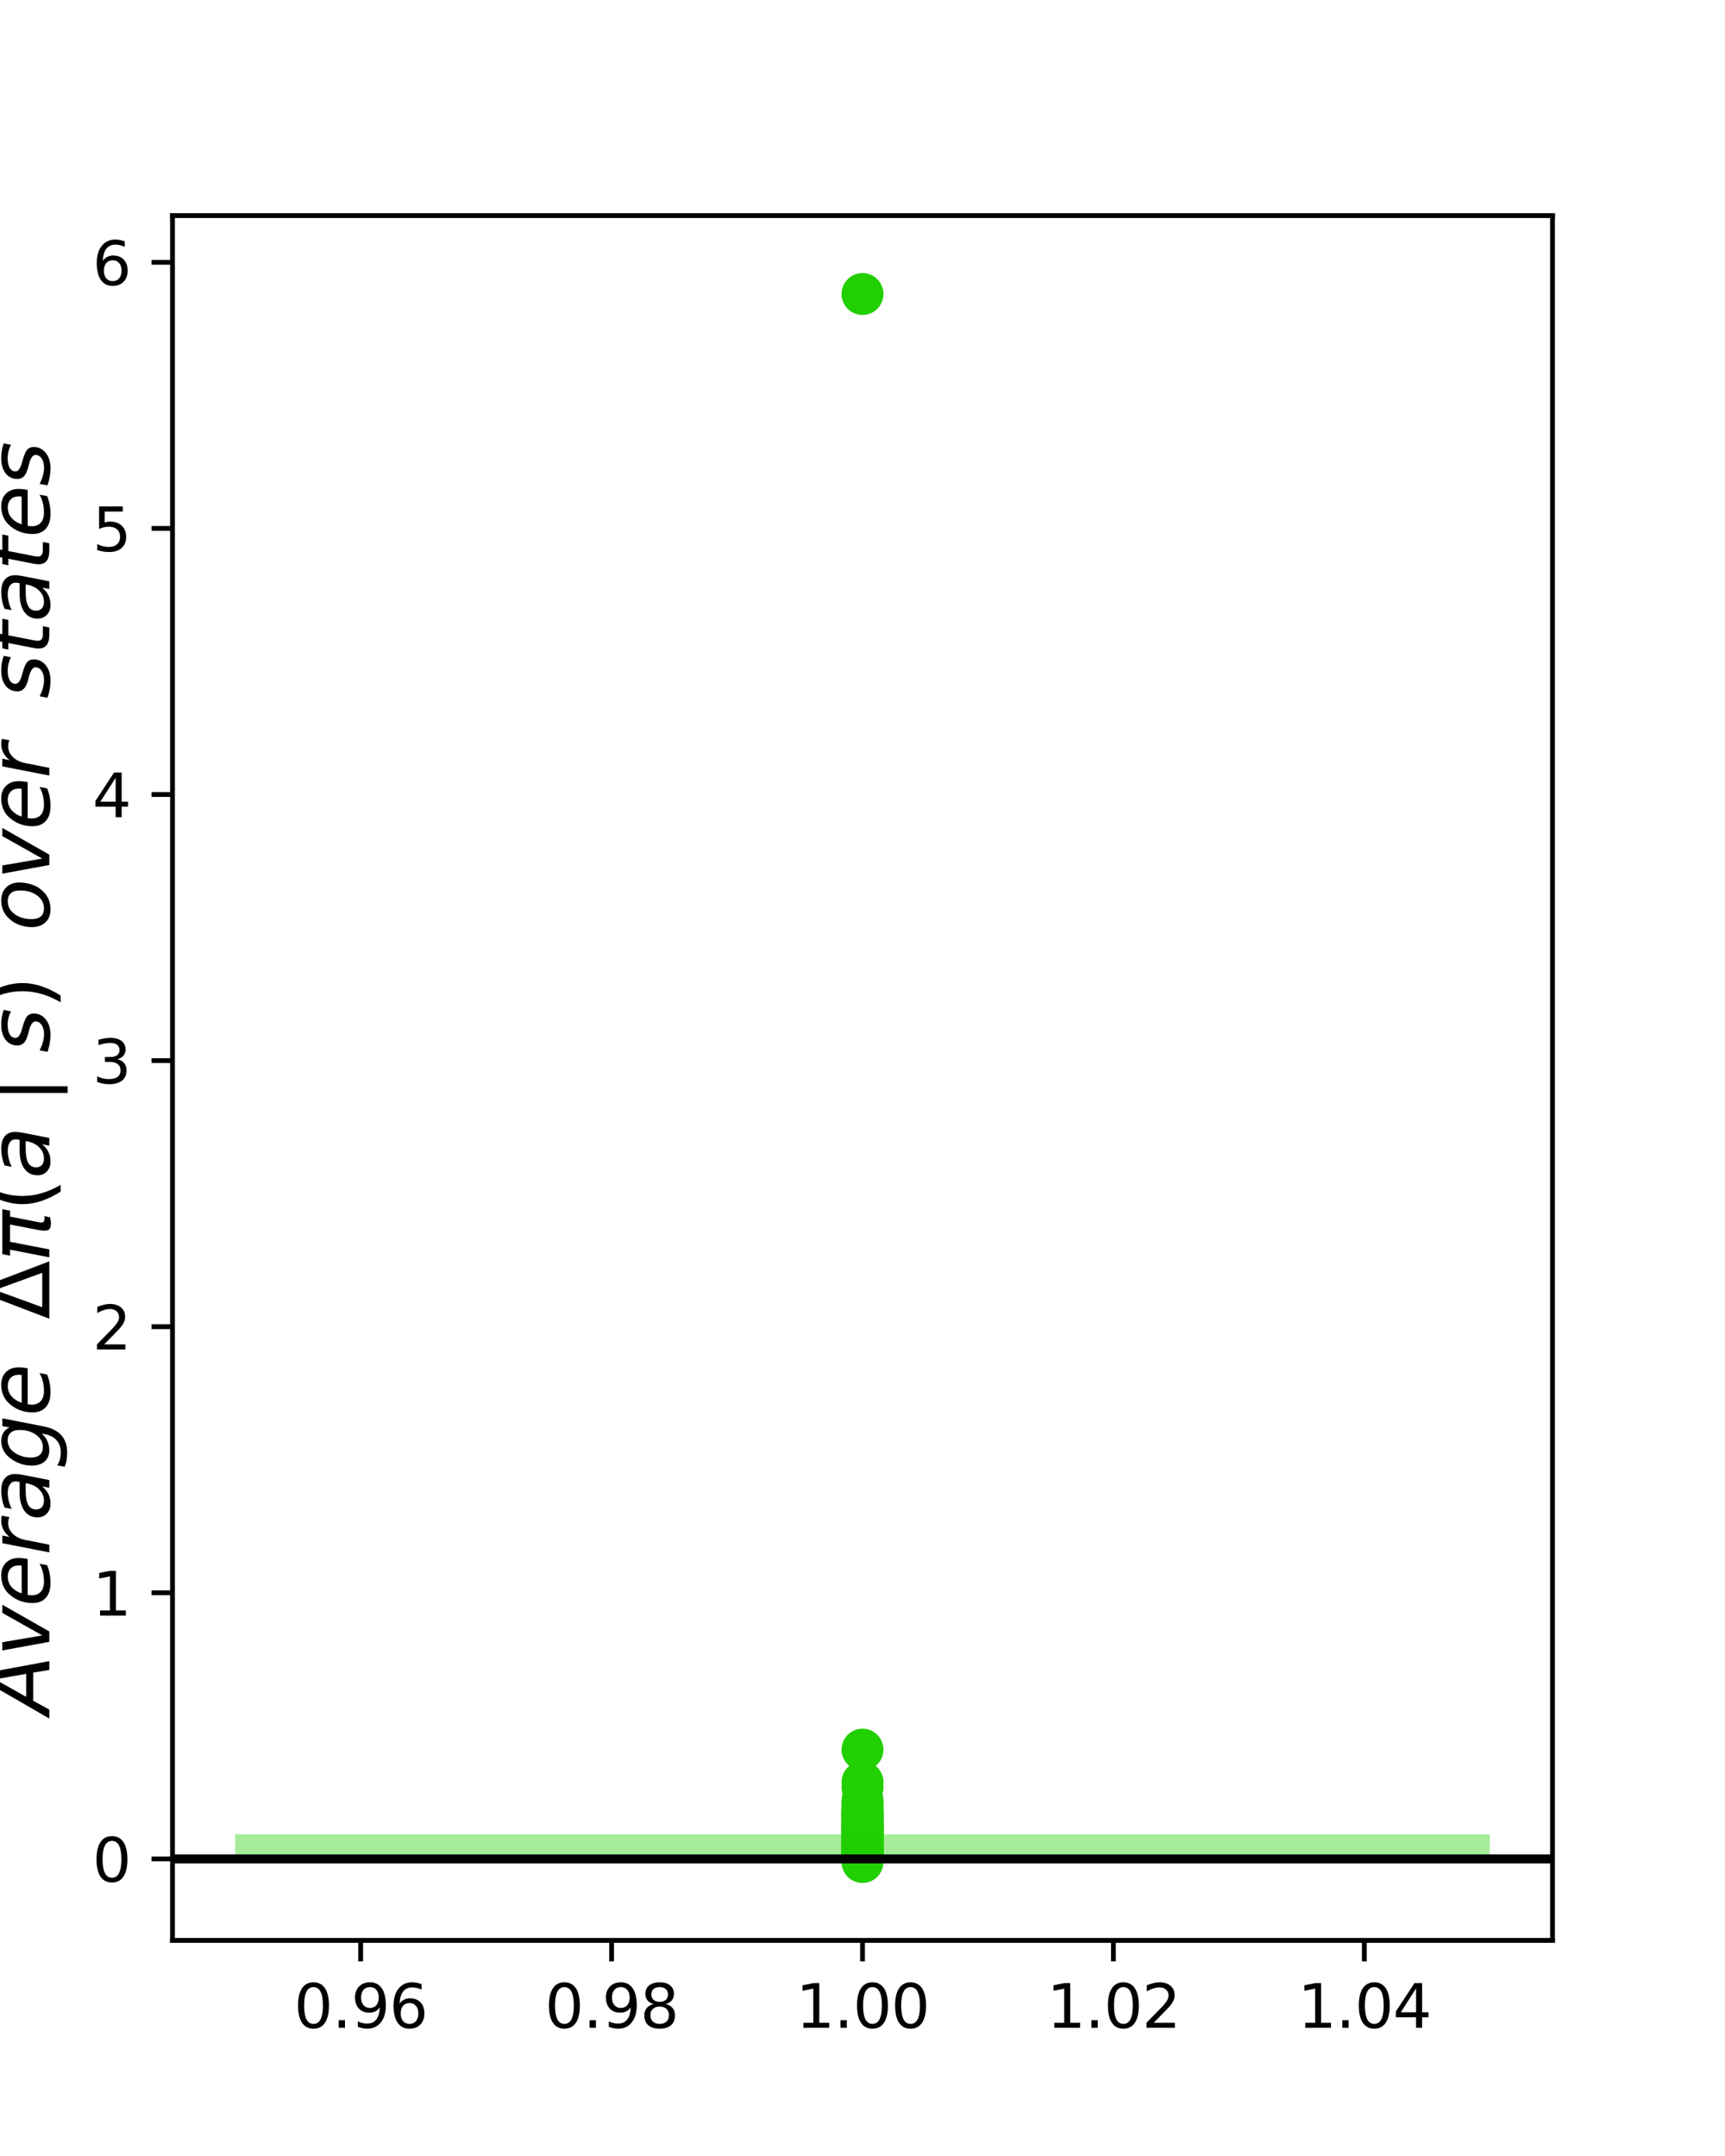 <?xml version="1.0" encoding="utf-8" standalone="no"?>
<!DOCTYPE svg PUBLIC "-//W3C//DTD SVG 1.1//EN"
  "http://www.w3.org/Graphics/SVG/1.1/DTD/svg11.dtd">
<svg height="360pt" version="1.1" viewBox="0 0 288 360" width="288pt" xmlns="http://www.w3.org/2000/svg" xmlns:xlink="http://www.w3.org/1999/xlink">
 <defs>
  <style type="text/css">*{stroke-linecap:butt;stroke-linejoin:round;}</style>
 </defs>
 <g id="figure_1">
  <g id="patch_1">
   <path d="M 0 360 
L 288 360 
L 288 0 
L 0 0 
z
" style="fill:none;"/>
  </g>
  <g id="axes_1">
   <g id="patch_2">
    <path d="M 28.8 324 
L 259.2 324 
L 259.2 36 
L 28.8 36 
z
" style="fill:none;"/>
   </g>
   <g id="PathCollection_1">
    <defs>
     <path d="M 0 3 
C 0.796 3 1.559 2.684 2.121 2.121 
C 2.684 1.559 3 0.796 3 0 
C 3 -0.796 2.684 -1.559 2.121 -2.121 
C 1.559 -2.684 0.796 -3 0 -3 
C -0.796 -3 -1.559 -2.684 -2.121 -2.121 
C -2.684 -1.559 -3 -0.796 -3 0 
C -3 0.796 -2.684 1.559 -2.121 2.121 
C -1.559 2.684 -0.796 3 0 3 
z
" id="m0c02c67f68" style="stroke:#22cf00;"/>
    </defs>
    <g clip-path="url(#pd8a4d4e7d6)">
     <use style="fill:#22cf00;stroke:#22cf00;" x="144" xlink:href="#m0c02c67f68" y="309.874"/>
     <use style="fill:#22cf00;stroke:#22cf00;" x="144" xlink:href="#m0c02c67f68" y="310.109"/>
     <use style="fill:#22cf00;stroke:#22cf00;" x="144" xlink:href="#m0c02c67f68" y="310.006"/>
     <use style="fill:#22cf00;stroke:#22cf00;" x="144" xlink:href="#m0c02c67f68" y="310.032"/>
     <use style="fill:#22cf00;stroke:#22cf00;" x="144" xlink:href="#m0c02c67f68" y="309.789"/>
     <use style="fill:#22cf00;stroke:#22cf00;" x="144" xlink:href="#m0c02c67f68" y="304.871"/>
     <use style="fill:#22cf00;stroke:#22cf00;" x="144" xlink:href="#m0c02c67f68" y="49.091"/>
     <use style="fill:#22cf00;stroke:#22cf00;" x="144" xlink:href="#m0c02c67f68" y="310.085"/>
     <use style="fill:#22cf00;stroke:#22cf00;" x="144" xlink:href="#m0c02c67f68" y="302.622"/>
     <use style="fill:#22cf00;stroke:#22cf00;" x="144" xlink:href="#m0c02c67f68" y="300.623"/>
     <use style="fill:#22cf00;stroke:#22cf00;" x="144" xlink:href="#m0c02c67f68" y="307.97"/>
     <use style="fill:#22cf00;stroke:#22cf00;" x="144" xlink:href="#m0c02c67f68" y="303.576"/>
     <use style="fill:#22cf00;stroke:#22cf00;" x="144" xlink:href="#m0c02c67f68" y="302.204"/>
     <use style="fill:#22cf00;stroke:#22cf00;" x="144" xlink:href="#m0c02c67f68" y="308.72"/>
     <use style="fill:#22cf00;stroke:#22cf00;" x="144" xlink:href="#m0c02c67f68" y="303.392"/>
     <use style="fill:#22cf00;stroke:#22cf00;" x="144" xlink:href="#m0c02c67f68" y="305.56"/>
     <use style="fill:#22cf00;stroke:#22cf00;" x="144" xlink:href="#m0c02c67f68" y="309.219"/>
     <use style="fill:#22cf00;stroke:#22cf00;" x="144" xlink:href="#m0c02c67f68" y="310.122"/>
     <use style="fill:#22cf00;stroke:#22cf00;" x="144" xlink:href="#m0c02c67f68" y="301.474"/>
     <use style="fill:#22cf00;stroke:#22cf00;" x="144" xlink:href="#m0c02c67f68" y="310.367"/>
     <use style="fill:#22cf00;stroke:#22cf00;" x="144" xlink:href="#m0c02c67f68" y="310.364"/>
     <use style="fill:#22cf00;stroke:#22cf00;" x="144" xlink:href="#m0c02c67f68" y="310.362"/>
     <use style="fill:#22cf00;stroke:#22cf00;" x="144" xlink:href="#m0c02c67f68" y="310.359"/>
     <use style="fill:#22cf00;stroke:#22cf00;" x="144" xlink:href="#m0c02c67f68" y="310.356"/>
     <use style="fill:#22cf00;stroke:#22cf00;" x="144" xlink:href="#m0c02c67f68" y="309.25"/>
     <use style="fill:#22cf00;stroke:#22cf00;" x="144" xlink:href="#m0c02c67f68" y="310.224"/>
     <use style="fill:#22cf00;stroke:#22cf00;" x="144" xlink:href="#m0c02c67f68" y="304.145"/>
     <use style="fill:#22cf00;stroke:#22cf00;" x="144" xlink:href="#m0c02c67f68" y="307.417"/>
     <use style="fill:#22cf00;stroke:#22cf00;" x="144" xlink:href="#m0c02c67f68" y="309.459"/>
     <use style="fill:#22cf00;stroke:#22cf00;" x="144" xlink:href="#m0c02c67f68" y="310.016"/>
     <use style="fill:#22cf00;stroke:#22cf00;" x="144" xlink:href="#m0c02c67f68" y="303.022"/>
     <use style="fill:#22cf00;stroke:#22cf00;" x="144" xlink:href="#m0c02c67f68" y="303.537"/>
     <use style="fill:#22cf00;stroke:#22cf00;" x="144" xlink:href="#m0c02c67f68" y="307.4"/>
     <use style="fill:#22cf00;stroke:#22cf00;" x="144" xlink:href="#m0c02c67f68" y="309.959"/>
     <use style="fill:#22cf00;stroke:#22cf00;" x="144" xlink:href="#m0c02c67f68" y="306.954"/>
     <use style="fill:#22cf00;stroke:#22cf00;" x="144" xlink:href="#m0c02c67f68" y="309.786"/>
     <use style="fill:#22cf00;stroke:#22cf00;" x="144" xlink:href="#m0c02c67f68" y="310.26"/>
     <use style="fill:#22cf00;stroke:#22cf00;" x="144" xlink:href="#m0c02c67f68" y="307.492"/>
     <use style="fill:#22cf00;stroke:#22cf00;" x="144" xlink:href="#m0c02c67f68" y="309.979"/>
     <use style="fill:#22cf00;stroke:#22cf00;" x="144" xlink:href="#m0c02c67f68" y="304.532"/>
     <use style="fill:#22cf00;stroke:#22cf00;" x="144" xlink:href="#m0c02c67f68" y="308.915"/>
     <use style="fill:#22cf00;stroke:#22cf00;" x="144" xlink:href="#m0c02c67f68" y="304.614"/>
     <use style="fill:#22cf00;stroke:#22cf00;" x="144" xlink:href="#m0c02c67f68" y="309.474"/>
     <use style="fill:#22cf00;stroke:#22cf00;" x="144" xlink:href="#m0c02c67f68" y="309.69"/>
     <use style="fill:#22cf00;stroke:#22cf00;" x="144" xlink:href="#m0c02c67f68" y="302.614"/>
     <use style="fill:#22cf00;stroke:#22cf00;" x="144" xlink:href="#m0c02c67f68" y="302.644"/>
     <use style="fill:#22cf00;stroke:#22cf00;" x="144" xlink:href="#m0c02c67f68" y="310.909"/>
     <use style="fill:#22cf00;stroke:#22cf00;" x="144" xlink:href="#m0c02c67f68" y="308.639"/>
     <use style="fill:#22cf00;stroke:#22cf00;" x="144" xlink:href="#m0c02c67f68" y="306.018"/>
     <use style="fill:#22cf00;stroke:#22cf00;" x="144" xlink:href="#m0c02c67f68" y="310.031"/>
     <use style="fill:#22cf00;stroke:#22cf00;" x="144" xlink:href="#m0c02c67f68" y="307.973"/>
     <use style="fill:#22cf00;stroke:#22cf00;" x="144" xlink:href="#m0c02c67f68" y="304.619"/>
     <use style="fill:#22cf00;stroke:#22cf00;" x="144" xlink:href="#m0c02c67f68" y="309.054"/>
     <use style="fill:#22cf00;stroke:#22cf00;" x="144" xlink:href="#m0c02c67f68" y="309.569"/>
     <use style="fill:#22cf00;stroke:#22cf00;" x="144" xlink:href="#m0c02c67f68" y="306.593"/>
     <use style="fill:#22cf00;stroke:#22cf00;" x="144" xlink:href="#m0c02c67f68" y="308.4"/>
     <use style="fill:#22cf00;stroke:#22cf00;" x="144" xlink:href="#m0c02c67f68" y="292.146"/>
     <use style="fill:#22cf00;stroke:#22cf00;" x="144" xlink:href="#m0c02c67f68" y="310.334"/>
     <use style="fill:#22cf00;stroke:#22cf00;" x="144" xlink:href="#m0c02c67f68" y="305.746"/>
     <use style="fill:#22cf00;stroke:#22cf00;" x="144" xlink:href="#m0c02c67f68" y="307.473"/>
     <use style="fill:#22cf00;stroke:#22cf00;" x="144" xlink:href="#m0c02c67f68" y="307.587"/>
     <use style="fill:#22cf00;stroke:#22cf00;" x="144" xlink:href="#m0c02c67f68" y="308.685"/>
     <use style="fill:#22cf00;stroke:#22cf00;" x="144" xlink:href="#m0c02c67f68" y="307.933"/>
     <use style="fill:#22cf00;stroke:#22cf00;" x="144" xlink:href="#m0c02c67f68" y="309.944"/>
     <use style="fill:#22cf00;stroke:#22cf00;" x="144" xlink:href="#m0c02c67f68" y="305.471"/>
     <use style="fill:#22cf00;stroke:#22cf00;" x="144" xlink:href="#m0c02c67f68" y="308.284"/>
     <use style="fill:#22cf00;stroke:#22cf00;" x="144" xlink:href="#m0c02c67f68" y="306.602"/>
     <use style="fill:#22cf00;stroke:#22cf00;" x="144" xlink:href="#m0c02c67f68" y="305.564"/>
     <use style="fill:#22cf00;stroke:#22cf00;" x="144" xlink:href="#m0c02c67f68" y="309.677"/>
     <use style="fill:#22cf00;stroke:#22cf00;" x="144" xlink:href="#m0c02c67f68" y="305.794"/>
     <use style="fill:#22cf00;stroke:#22cf00;" x="144" xlink:href="#m0c02c67f68" y="310.352"/>
     <use style="fill:#22cf00;stroke:#22cf00;" x="144" xlink:href="#m0c02c67f68" y="307.674"/>
     <use style="fill:#22cf00;stroke:#22cf00;" x="144" xlink:href="#m0c02c67f68" y="307.184"/>
     <use style="fill:#22cf00;stroke:#22cf00;" x="144" xlink:href="#m0c02c67f68" y="309.685"/>
     <use style="fill:#22cf00;stroke:#22cf00;" x="144" xlink:href="#m0c02c67f68" y="309.209"/>
     <use style="fill:#22cf00;stroke:#22cf00;" x="144" xlink:href="#m0c02c67f68" y="309.077"/>
     <use style="fill:#22cf00;stroke:#22cf00;" x="144" xlink:href="#m0c02c67f68" y="308.091"/>
     <use style="fill:#22cf00;stroke:#22cf00;" x="144" xlink:href="#m0c02c67f68" y="308.828"/>
     <use style="fill:#22cf00;stroke:#22cf00;" x="144" xlink:href="#m0c02c67f68" y="305.351"/>
     <use style="fill:#22cf00;stroke:#22cf00;" x="144" xlink:href="#m0c02c67f68" y="307.065"/>
     <use style="fill:#22cf00;stroke:#22cf00;" x="144" xlink:href="#m0c02c67f68" y="307.381"/>
     <use style="fill:#22cf00;stroke:#22cf00;" x="144" xlink:href="#m0c02c67f68" y="309.66"/>
     <use style="fill:#22cf00;stroke:#22cf00;" x="144" xlink:href="#m0c02c67f68" y="304.706"/>
     <use style="fill:#22cf00;stroke:#22cf00;" x="144" xlink:href="#m0c02c67f68" y="310.362"/>
     <use style="fill:#22cf00;stroke:#22cf00;" x="144" xlink:href="#m0c02c67f68" y="309.743"/>
     <use style="fill:#22cf00;stroke:#22cf00;" x="144" xlink:href="#m0c02c67f68" y="309.64"/>
     <use style="fill:#22cf00;stroke:#22cf00;" x="144" xlink:href="#m0c02c67f68" y="307.581"/>
     <use style="fill:#22cf00;stroke:#22cf00;" x="144" xlink:href="#m0c02c67f68" y="308.047"/>
     <use style="fill:#22cf00;stroke:#22cf00;" x="144" xlink:href="#m0c02c67f68" y="308.371"/>
     <use style="fill:#22cf00;stroke:#22cf00;" x="144" xlink:href="#m0c02c67f68" y="308.046"/>
     <use style="fill:#22cf00;stroke:#22cf00;" x="144" xlink:href="#m0c02c67f68" y="304.125"/>
     <use style="fill:#22cf00;stroke:#22cf00;" x="144" xlink:href="#m0c02c67f68" y="310.233"/>
     <use style="fill:#22cf00;stroke:#22cf00;" x="144" xlink:href="#m0c02c67f68" y="310.223"/>
     <use style="fill:#22cf00;stroke:#22cf00;" x="144" xlink:href="#m0c02c67f68" y="310.063"/>
     <use style="fill:#22cf00;stroke:#22cf00;" x="144" xlink:href="#m0c02c67f68" y="310.278"/>
     <use style="fill:#22cf00;stroke:#22cf00;" x="144" xlink:href="#m0c02c67f68" y="310.262"/>
     <use style="fill:#22cf00;stroke:#22cf00;" x="144" xlink:href="#m0c02c67f68" y="308.974"/>
     <use style="fill:#22cf00;stroke:#22cf00;" x="144" xlink:href="#m0c02c67f68" y="308.889"/>
     <use style="fill:#22cf00;stroke:#22cf00;" x="144" xlink:href="#m0c02c67f68" y="306.516"/>
     <use style="fill:#22cf00;stroke:#22cf00;" x="144" xlink:href="#m0c02c67f68" y="309.181"/>
     <use style="fill:#22cf00;stroke:#22cf00;" x="144" xlink:href="#m0c02c67f68" y="308.664"/>
     <use style="fill:#22cf00;stroke:#22cf00;" x="144" xlink:href="#m0c02c67f68" y="308.942"/>
     <use style="fill:#22cf00;stroke:#22cf00;" x="144" xlink:href="#m0c02c67f68" y="300.895"/>
     <use style="fill:#22cf00;stroke:#22cf00;" x="144" xlink:href="#m0c02c67f68" y="305.113"/>
     <use style="fill:#22cf00;stroke:#22cf00;" x="144" xlink:href="#m0c02c67f68" y="305.14"/>
     <use style="fill:#22cf00;stroke:#22cf00;" x="144" xlink:href="#m0c02c67f68" y="307.027"/>
     <use style="fill:#22cf00;stroke:#22cf00;" x="144" xlink:href="#m0c02c67f68" y="302.078"/>
     <use style="fill:#22cf00;stroke:#22cf00;" x="144" xlink:href="#m0c02c67f68" y="309.336"/>
     <use style="fill:#22cf00;stroke:#22cf00;" x="144" xlink:href="#m0c02c67f68" y="310.17"/>
     <use style="fill:#22cf00;stroke:#22cf00;" x="144" xlink:href="#m0c02c67f68" y="310.19"/>
     <use style="fill:#22cf00;stroke:#22cf00;" x="144" xlink:href="#m0c02c67f68" y="310.288"/>
     <use style="fill:#22cf00;stroke:#22cf00;" x="144" xlink:href="#m0c02c67f68" y="310.199"/>
     <use style="fill:#22cf00;stroke:#22cf00;" x="144" xlink:href="#m0c02c67f68" y="302.866"/>
     <use style="fill:#22cf00;stroke:#22cf00;" x="144" xlink:href="#m0c02c67f68" y="310.188"/>
     <use style="fill:#22cf00;stroke:#22cf00;" x="144" xlink:href="#m0c02c67f68" y="305.333"/>
     <use style="fill:#22cf00;stroke:#22cf00;" x="144" xlink:href="#m0c02c67f68" y="307.981"/>
     <use style="fill:#22cf00;stroke:#22cf00;" x="144" xlink:href="#m0c02c67f68" y="308.262"/>
     <use style="fill:#22cf00;stroke:#22cf00;" x="144" xlink:href="#m0c02c67f68" y="305.544"/>
     <use style="fill:#22cf00;stroke:#22cf00;" x="144" xlink:href="#m0c02c67f68" y="301.496"/>
     <use style="fill:#22cf00;stroke:#22cf00;" x="144" xlink:href="#m0c02c67f68" y="304.468"/>
     <use style="fill:#22cf00;stroke:#22cf00;" x="144" xlink:href="#m0c02c67f68" y="305.516"/>
     <use style="fill:#22cf00;stroke:#22cf00;" x="144" xlink:href="#m0c02c67f68" y="308.436"/>
     <use style="fill:#22cf00;stroke:#22cf00;" x="144" xlink:href="#m0c02c67f68" y="305.687"/>
     <use style="fill:#22cf00;stroke:#22cf00;" x="144" xlink:href="#m0c02c67f68" y="305.315"/>
     <use style="fill:#22cf00;stroke:#22cf00;" x="144" xlink:href="#m0c02c67f68" y="308.052"/>
     <use style="fill:#22cf00;stroke:#22cf00;" x="144" xlink:href="#m0c02c67f68" y="307.88"/>
     <use style="fill:#22cf00;stroke:#22cf00;" x="144" xlink:href="#m0c02c67f68" y="310.179"/>
     <use style="fill:#22cf00;stroke:#22cf00;" x="144" xlink:href="#m0c02c67f68" y="309.627"/>
     <use style="fill:#22cf00;stroke:#22cf00;" x="144" xlink:href="#m0c02c67f68" y="309.018"/>
     <use style="fill:#22cf00;stroke:#22cf00;" x="144" xlink:href="#m0c02c67f68" y="309.294"/>
     <use style="fill:#22cf00;stroke:#22cf00;" x="144" xlink:href="#m0c02c67f68" y="308.896"/>
     <use style="fill:#22cf00;stroke:#22cf00;" x="144" xlink:href="#m0c02c67f68" y="308.086"/>
     <use style="fill:#22cf00;stroke:#22cf00;" x="144" xlink:href="#m0c02c67f68" y="307.438"/>
     <use style="fill:#22cf00;stroke:#22cf00;" x="144" xlink:href="#m0c02c67f68" y="297.575"/>
     <use style="fill:#22cf00;stroke:#22cf00;" x="144" xlink:href="#m0c02c67f68" y="309.213"/>
     <use style="fill:#22cf00;stroke:#22cf00;" x="144" xlink:href="#m0c02c67f68" y="309.064"/>
     <use style="fill:#22cf00;stroke:#22cf00;" x="144" xlink:href="#m0c02c67f68" y="305.743"/>
     <use style="fill:#22cf00;stroke:#22cf00;" x="144" xlink:href="#m0c02c67f68" y="309.079"/>
     <use style="fill:#22cf00;stroke:#22cf00;" x="144" xlink:href="#m0c02c67f68" y="305.371"/>
     <use style="fill:#22cf00;stroke:#22cf00;" x="144" xlink:href="#m0c02c67f68" y="305.623"/>
     <use style="fill:#22cf00;stroke:#22cf00;" x="144" xlink:href="#m0c02c67f68" y="309.303"/>
     <use style="fill:#22cf00;stroke:#22cf00;" x="144" xlink:href="#m0c02c67f68" y="310.049"/>
     <use style="fill:#22cf00;stroke:#22cf00;" x="144" xlink:href="#m0c02c67f68" y="306.481"/>
     <use style="fill:#22cf00;stroke:#22cf00;" x="144" xlink:href="#m0c02c67f68" y="305.553"/>
     <use style="fill:#22cf00;stroke:#22cf00;" x="144" xlink:href="#m0c02c67f68" y="303.544"/>
     <use style="fill:#22cf00;stroke:#22cf00;" x="144" xlink:href="#m0c02c67f68" y="306.353"/>
     <use style="fill:#22cf00;stroke:#22cf00;" x="144" xlink:href="#m0c02c67f68" y="310.372"/>
     <use style="fill:#22cf00;stroke:#22cf00;" x="144" xlink:href="#m0c02c67f68" y="306.047"/>
     <use style="fill:#22cf00;stroke:#22cf00;" x="144" xlink:href="#m0c02c67f68" y="308.495"/>
     <use style="fill:#22cf00;stroke:#22cf00;" x="144" xlink:href="#m0c02c67f68" y="306.125"/>
     <use style="fill:#22cf00;stroke:#22cf00;" x="144" xlink:href="#m0c02c67f68" y="306.43"/>
     <use style="fill:#22cf00;stroke:#22cf00;" x="144" xlink:href="#m0c02c67f68" y="309.309"/>
     <use style="fill:#22cf00;stroke:#22cf00;" x="144" xlink:href="#m0c02c67f68" y="305.651"/>
     <use style="fill:#22cf00;stroke:#22cf00;" x="144" xlink:href="#m0c02c67f68" y="309.856"/>
     <use style="fill:#22cf00;stroke:#22cf00;" x="144" xlink:href="#m0c02c67f68" y="309.377"/>
     <use style="fill:#22cf00;stroke:#22cf00;" x="144" xlink:href="#m0c02c67f68" y="308.136"/>
     <use style="fill:#22cf00;stroke:#22cf00;" x="144" xlink:href="#m0c02c67f68" y="306.858"/>
     <use style="fill:#22cf00;stroke:#22cf00;" x="144" xlink:href="#m0c02c67f68" y="306.22"/>
     <use style="fill:#22cf00;stroke:#22cf00;" x="144" xlink:href="#m0c02c67f68" y="304.978"/>
     <use style="fill:#22cf00;stroke:#22cf00;" x="144" xlink:href="#m0c02c67f68" y="310.35"/>
     <use style="fill:#22cf00;stroke:#22cf00;" x="144" xlink:href="#m0c02c67f68" y="310.178"/>
     <use style="fill:#22cf00;stroke:#22cf00;" x="144" xlink:href="#m0c02c67f68" y="310.184"/>
     <use style="fill:#22cf00;stroke:#22cf00;" x="144" xlink:href="#m0c02c67f68" y="306.828"/>
     <use style="fill:#22cf00;stroke:#22cf00;" x="144" xlink:href="#m0c02c67f68" y="309.297"/>
     <use style="fill:#22cf00;stroke:#22cf00;" x="144" xlink:href="#m0c02c67f68" y="309.072"/>
     <use style="fill:#22cf00;stroke:#22cf00;" x="144" xlink:href="#m0c02c67f68" y="307.784"/>
     <use style="fill:#22cf00;stroke:#22cf00;" x="144" xlink:href="#m0c02c67f68" y="310.12"/>
     <use style="fill:#22cf00;stroke:#22cf00;" x="144" xlink:href="#m0c02c67f68" y="305.019"/>
     <use style="fill:#22cf00;stroke:#22cf00;" x="144" xlink:href="#m0c02c67f68" y="310.067"/>
     <use style="fill:#22cf00;stroke:#22cf00;" x="144" xlink:href="#m0c02c67f68" y="308.217"/>
     <use style="fill:#22cf00;stroke:#22cf00;" x="144" xlink:href="#m0c02c67f68" y="310.13"/>
     <use style="fill:#22cf00;stroke:#22cf00;" x="144" xlink:href="#m0c02c67f68" y="310.103"/>
     <use style="fill:#22cf00;stroke:#22cf00;" x="144" xlink:href="#m0c02c67f68" y="308.125"/>
     <use style="fill:#22cf00;stroke:#22cf00;" x="144" xlink:href="#m0c02c67f68" y="307.836"/>
     <use style="fill:#22cf00;stroke:#22cf00;" x="144" xlink:href="#m0c02c67f68" y="308.305"/>
     <use style="fill:#22cf00;stroke:#22cf00;" x="144" xlink:href="#m0c02c67f68" y="308.632"/>
     <use style="fill:#22cf00;stroke:#22cf00;" x="144" xlink:href="#m0c02c67f68" y="306.285"/>
     <use style="fill:#22cf00;stroke:#22cf00;" x="144" xlink:href="#m0c02c67f68" y="305.271"/>
     <use style="fill:#22cf00;stroke:#22cf00;" x="144" xlink:href="#m0c02c67f68" y="308.122"/>
     <use style="fill:#22cf00;stroke:#22cf00;" x="144" xlink:href="#m0c02c67f68" y="306.381"/>
     <use style="fill:#22cf00;stroke:#22cf00;" x="144" xlink:href="#m0c02c67f68" y="307.954"/>
     <use style="fill:#22cf00;stroke:#22cf00;" x="144" xlink:href="#m0c02c67f68" y="308.763"/>
     <use style="fill:#22cf00;stroke:#22cf00;" x="144" xlink:href="#m0c02c67f68" y="304.955"/>
     <use style="fill:#22cf00;stroke:#22cf00;" x="144" xlink:href="#m0c02c67f68" y="302.966"/>
     <use style="fill:#22cf00;stroke:#22cf00;" x="144" xlink:href="#m0c02c67f68" y="310.086"/>
     <use style="fill:#22cf00;stroke:#22cf00;" x="144" xlink:href="#m0c02c67f68" y="310.113"/>
     <use style="fill:#22cf00;stroke:#22cf00;" x="144" xlink:href="#m0c02c67f68" y="310.083"/>
     <use style="fill:#22cf00;stroke:#22cf00;" x="144" xlink:href="#m0c02c67f68" y="310.206"/>
     <use style="fill:#22cf00;stroke:#22cf00;" x="144" xlink:href="#m0c02c67f68" y="310.014"/>
     <use style="fill:#22cf00;stroke:#22cf00;" x="144" xlink:href="#m0c02c67f68" y="308.885"/>
     <use style="fill:#22cf00;stroke:#22cf00;" x="144" xlink:href="#m0c02c67f68" y="306.673"/>
     <use style="fill:#22cf00;stroke:#22cf00;" x="144" xlink:href="#m0c02c67f68" y="309.379"/>
     <use style="fill:#22cf00;stroke:#22cf00;" x="144" xlink:href="#m0c02c67f68" y="303.794"/>
     <use style="fill:#22cf00;stroke:#22cf00;" x="144" xlink:href="#m0c02c67f68" y="308.276"/>
     <use style="fill:#22cf00;stroke:#22cf00;" x="144" xlink:href="#m0c02c67f68" y="309.329"/>
     <use style="fill:#22cf00;stroke:#22cf00;" x="144" xlink:href="#m0c02c67f68" y="305.66"/>
     <use style="fill:#22cf00;stroke:#22cf00;" x="144" xlink:href="#m0c02c67f68" y="309.947"/>
     <use style="fill:#22cf00;stroke:#22cf00;" x="144" xlink:href="#m0c02c67f68" y="305.862"/>
     <use style="fill:#22cf00;stroke:#22cf00;" x="144" xlink:href="#m0c02c67f68" y="298.475"/>
     <use style="fill:#22cf00;stroke:#22cf00;" x="144" xlink:href="#m0c02c67f68" y="304.413"/>
     <use style="fill:#22cf00;stroke:#22cf00;" x="144" xlink:href="#m0c02c67f68" y="308.682"/>
     <use style="fill:#22cf00;stroke:#22cf00;" x="144" xlink:href="#m0c02c67f68" y="309.439"/>
    </g>
   </g>
   <g id="patch_3">
    <path clip-path="url(#pd8a4d4e7d6)" d="M 39.273 310.39 
L 248.727 310.39 
L 248.727 306.282 
L 39.273 306.282 
z
" style="fill:#22cf00;opacity:0.4;"/>
   </g>
   <g id="matplotlib.axis_1">
    <g id="xtick_1">
     <g id="line2d_1">
      <defs>
       <path d="M 0 0 
L 0 3.5 
" id="mbb92349987" style="stroke:#000000;stroke-width:0.8;"/>
      </defs>
      <g>
       <use style="stroke:#000000;stroke-width:0.8;" x="60.218" xlink:href="#mbb92349987" y="324"/>
      </g>
     </g>
     <g id="text_1">
      <!-- 0.96 -->
      <g transform="translate(49.085 338.598)scale(0.1 -0.1)">
       <defs>
        <path d="M 2034 4250 
Q 1547 4250 1301 3770 
Q 1056 3291 1056 2328 
Q 1056 1369 1301 889 
Q 1547 409 2034 409 
Q 2525 409 2770 889 
Q 3016 1369 3016 2328 
Q 3016 3291 2770 3770 
Q 2525 4250 2034 4250 
z
M 2034 4750 
Q 2819 4750 3233 4129 
Q 3647 3509 3647 2328 
Q 3647 1150 3233 529 
Q 2819 -91 2034 -91 
Q 1250 -91 836 529 
Q 422 1150 422 2328 
Q 422 3509 836 4129 
Q 1250 4750 2034 4750 
z
" id="DejaVuSans-30" transform="scale(0.016)"/>
        <path d="M 684 794 
L 1344 794 
L 1344 0 
L 684 0 
L 684 794 
z
" id="DejaVuSans-2e" transform="scale(0.016)"/>
        <path d="M 703 97 
L 703 672 
Q 941 559 1184 500 
Q 1428 441 1663 441 
Q 2288 441 2617 861 
Q 2947 1281 2994 2138 
Q 2813 1869 2534 1725 
Q 2256 1581 1919 1581 
Q 1219 1581 811 2004 
Q 403 2428 403 3163 
Q 403 3881 828 4315 
Q 1253 4750 1959 4750 
Q 2769 4750 3195 4129 
Q 3622 3509 3622 2328 
Q 3622 1225 3098 567 
Q 2575 -91 1691 -91 
Q 1453 -91 1209 -44 
Q 966 3 703 97 
z
M 1959 2075 
Q 2384 2075 2632 2365 
Q 2881 2656 2881 3163 
Q 2881 3666 2632 3958 
Q 2384 4250 1959 4250 
Q 1534 4250 1286 3958 
Q 1038 3666 1038 3163 
Q 1038 2656 1286 2365 
Q 1534 2075 1959 2075 
z
" id="DejaVuSans-39" transform="scale(0.016)"/>
        <path d="M 2113 2584 
Q 1688 2584 1439 2293 
Q 1191 2003 1191 1497 
Q 1191 994 1439 701 
Q 1688 409 2113 409 
Q 2538 409 2786 701 
Q 3034 994 3034 1497 
Q 3034 2003 2786 2293 
Q 2538 2584 2113 2584 
z
M 3366 4563 
L 3366 3988 
Q 3128 4100 2886 4159 
Q 2644 4219 2406 4219 
Q 1781 4219 1451 3797 
Q 1122 3375 1075 2522 
Q 1259 2794 1537 2939 
Q 1816 3084 2150 3084 
Q 2853 3084 3261 2657 
Q 3669 2231 3669 1497 
Q 3669 778 3244 343 
Q 2819 -91 2113 -91 
Q 1303 -91 875 529 
Q 447 1150 447 2328 
Q 447 3434 972 4092 
Q 1497 4750 2381 4750 
Q 2619 4750 2861 4703 
Q 3103 4656 3366 4563 
z
" id="DejaVuSans-36" transform="scale(0.016)"/>
       </defs>
       <use xlink:href="#DejaVuSans-30"/>
       <use x="63.623" xlink:href="#DejaVuSans-2e"/>
       <use x="95.41" xlink:href="#DejaVuSans-39"/>
       <use x="159.033" xlink:href="#DejaVuSans-36"/>
      </g>
     </g>
    </g>
    <g id="xtick_2">
     <g id="line2d_2">
      <g>
       <use style="stroke:#000000;stroke-width:0.8;" x="102.109" xlink:href="#mbb92349987" y="324"/>
      </g>
     </g>
     <g id="text_2">
      <!-- 0.98 -->
      <g transform="translate(90.976 338.598)scale(0.1 -0.1)">
       <defs>
        <path d="M 2034 2216 
Q 1584 2216 1326 1975 
Q 1069 1734 1069 1313 
Q 1069 891 1326 650 
Q 1584 409 2034 409 
Q 2484 409 2743 651 
Q 3003 894 3003 1313 
Q 3003 1734 2745 1975 
Q 2488 2216 2034 2216 
z
M 1403 2484 
Q 997 2584 770 2862 
Q 544 3141 544 3541 
Q 544 4100 942 4425 
Q 1341 4750 2034 4750 
Q 2731 4750 3128 4425 
Q 3525 4100 3525 3541 
Q 3525 3141 3298 2862 
Q 3072 2584 2669 2484 
Q 3125 2378 3379 2068 
Q 3634 1759 3634 1313 
Q 3634 634 3220 271 
Q 2806 -91 2034 -91 
Q 1263 -91 848 271 
Q 434 634 434 1313 
Q 434 1759 690 2068 
Q 947 2378 1403 2484 
z
M 1172 3481 
Q 1172 3119 1398 2916 
Q 1625 2713 2034 2713 
Q 2441 2713 2670 2916 
Q 2900 3119 2900 3481 
Q 2900 3844 2670 4047 
Q 2441 4250 2034 4250 
Q 1625 4250 1398 4047 
Q 1172 3844 1172 3481 
z
" id="DejaVuSans-38" transform="scale(0.016)"/>
       </defs>
       <use xlink:href="#DejaVuSans-30"/>
       <use x="63.623" xlink:href="#DejaVuSans-2e"/>
       <use x="95.41" xlink:href="#DejaVuSans-39"/>
       <use x="159.033" xlink:href="#DejaVuSans-38"/>
      </g>
     </g>
    </g>
    <g id="xtick_3">
     <g id="line2d_3">
      <g>
       <use style="stroke:#000000;stroke-width:0.8;" x="144" xlink:href="#mbb92349987" y="324"/>
      </g>
     </g>
     <g id="text_3">
      <!-- 1.00 -->
      <g transform="translate(132.867 338.598)scale(0.1 -0.1)">
       <defs>
        <path d="M 794 531 
L 1825 531 
L 1825 4091 
L 703 3866 
L 703 4441 
L 1819 4666 
L 2450 4666 
L 2450 531 
L 3481 531 
L 3481 0 
L 794 0 
L 794 531 
z
" id="DejaVuSans-31" transform="scale(0.016)"/>
       </defs>
       <use xlink:href="#DejaVuSans-31"/>
       <use x="63.623" xlink:href="#DejaVuSans-2e"/>
       <use x="95.41" xlink:href="#DejaVuSans-30"/>
       <use x="159.033" xlink:href="#DejaVuSans-30"/>
      </g>
     </g>
    </g>
    <g id="xtick_4">
     <g id="line2d_4">
      <g>
       <use style="stroke:#000000;stroke-width:0.8;" x="185.891" xlink:href="#mbb92349987" y="324"/>
      </g>
     </g>
     <g id="text_4">
      <!-- 1.02 -->
      <g transform="translate(174.758 338.598)scale(0.1 -0.1)">
       <defs>
        <path d="M 1228 531 
L 3431 531 
L 3431 0 
L 469 0 
L 469 531 
Q 828 903 1448 1529 
Q 2069 2156 2228 2338 
Q 2531 2678 2651 2914 
Q 2772 3150 2772 3378 
Q 2772 3750 2511 3984 
Q 2250 4219 1831 4219 
Q 1534 4219 1204 4116 
Q 875 4013 500 3803 
L 500 4441 
Q 881 4594 1212 4672 
Q 1544 4750 1819 4750 
Q 2544 4750 2975 4387 
Q 3406 4025 3406 3419 
Q 3406 3131 3298 2873 
Q 3191 2616 2906 2266 
Q 2828 2175 2409 1742 
Q 1991 1309 1228 531 
z
" id="DejaVuSans-32" transform="scale(0.016)"/>
       </defs>
       <use xlink:href="#DejaVuSans-31"/>
       <use x="63.623" xlink:href="#DejaVuSans-2e"/>
       <use x="95.41" xlink:href="#DejaVuSans-30"/>
       <use x="159.033" xlink:href="#DejaVuSans-32"/>
      </g>
     </g>
    </g>
    <g id="xtick_5">
     <g id="line2d_5">
      <g>
       <use style="stroke:#000000;stroke-width:0.8;" x="227.782" xlink:href="#mbb92349987" y="324"/>
      </g>
     </g>
     <g id="text_5">
      <!-- 1.04 -->
      <g transform="translate(216.649 338.598)scale(0.1 -0.1)">
       <defs>
        <path d="M 2419 4116 
L 825 1625 
L 2419 1625 
L 2419 4116 
z
M 2253 4666 
L 3047 4666 
L 3047 1625 
L 3713 1625 
L 3713 1100 
L 3047 1100 
L 3047 0 
L 2419 0 
L 2419 1100 
L 313 1100 
L 313 1709 
L 2253 4666 
z
" id="DejaVuSans-34" transform="scale(0.016)"/>
       </defs>
       <use xlink:href="#DejaVuSans-31"/>
       <use x="63.623" xlink:href="#DejaVuSans-2e"/>
       <use x="95.41" xlink:href="#DejaVuSans-30"/>
       <use x="159.033" xlink:href="#DejaVuSans-34"/>
      </g>
     </g>
    </g>
   </g>
   <g id="matplotlib.axis_2">
    <g id="ytick_1">
     <g id="line2d_6">
      <defs>
       <path d="M 0 0 
L -3.5 0 
" id="mcc7d7f50af" style="stroke:#000000;stroke-width:0.8;"/>
      </defs>
      <g>
       <use style="stroke:#000000;stroke-width:0.8;" x="28.8" xlink:href="#mcc7d7f50af" y="310.39"/>
      </g>
     </g>
     <g id="text_6">
      <!-- 0 -->
      <g transform="translate(15.438 314.189)scale(0.1 -0.1)">
       <use xlink:href="#DejaVuSans-30"/>
      </g>
     </g>
    </g>
    <g id="ytick_2">
     <g id="line2d_7">
      <g>
       <use style="stroke:#000000;stroke-width:0.8;" x="28.8" xlink:href="#mcc7d7f50af" y="265.958"/>
      </g>
     </g>
     <g id="text_7">
      <!-- 1 -->
      <g transform="translate(15.438 269.757)scale(0.1 -0.1)">
       <use xlink:href="#DejaVuSans-31"/>
      </g>
     </g>
    </g>
    <g id="ytick_3">
     <g id="line2d_8">
      <g>
       <use style="stroke:#000000;stroke-width:0.8;" x="28.8" xlink:href="#mcc7d7f50af" y="221.526"/>
      </g>
     </g>
     <g id="text_8">
      <!-- 2 -->
      <g transform="translate(15.438 225.326)scale(0.1 -0.1)">
       <use xlink:href="#DejaVuSans-32"/>
      </g>
     </g>
    </g>
    <g id="ytick_4">
     <g id="line2d_9">
      <g>
       <use style="stroke:#000000;stroke-width:0.8;" x="28.8" xlink:href="#mcc7d7f50af" y="177.095"/>
      </g>
     </g>
     <g id="text_9">
      <!-- 3 -->
      <g transform="translate(15.438 180.894)scale(0.1 -0.1)">
       <defs>
        <path d="M 2597 2516 
Q 3050 2419 3304 2112 
Q 3559 1806 3559 1356 
Q 3559 666 3084 287 
Q 2609 -91 1734 -91 
Q 1441 -91 1130 -33 
Q 819 25 488 141 
L 488 750 
Q 750 597 1062 519 
Q 1375 441 1716 441 
Q 2309 441 2620 675 
Q 2931 909 2931 1356 
Q 2931 1769 2642 2001 
Q 2353 2234 1838 2234 
L 1294 2234 
L 1294 2753 
L 1863 2753 
Q 2328 2753 2575 2939 
Q 2822 3125 2822 3475 
Q 2822 3834 2567 4026 
Q 2313 4219 1838 4219 
Q 1578 4219 1281 4162 
Q 984 4106 628 3988 
L 628 4550 
Q 988 4650 1302 4700 
Q 1616 4750 1894 4750 
Q 2613 4750 3031 4423 
Q 3450 4097 3450 3541 
Q 3450 3153 3228 2886 
Q 3006 2619 2597 2516 
z
" id="DejaVuSans-33" transform="scale(0.016)"/>
       </defs>
       <use xlink:href="#DejaVuSans-33"/>
      </g>
     </g>
    </g>
    <g id="ytick_5">
     <g id="line2d_10">
      <g>
       <use style="stroke:#000000;stroke-width:0.8;" x="28.8" xlink:href="#mcc7d7f50af" y="132.663"/>
      </g>
     </g>
     <g id="text_10">
      <!-- 4 -->
      <g transform="translate(15.438 136.462)scale(0.1 -0.1)">
       <use xlink:href="#DejaVuSans-34"/>
      </g>
     </g>
    </g>
    <g id="ytick_6">
     <g id="line2d_11">
      <g>
       <use style="stroke:#000000;stroke-width:0.8;" x="28.8" xlink:href="#mcc7d7f50af" y="88.231"/>
      </g>
     </g>
     <g id="text_11">
      <!-- 5 -->
      <g transform="translate(15.438 92.03)scale(0.1 -0.1)">
       <defs>
        <path d="M 691 4666 
L 3169 4666 
L 3169 4134 
L 1269 4134 
L 1269 2991 
Q 1406 3038 1543 3061 
Q 1681 3084 1819 3084 
Q 2600 3084 3056 2656 
Q 3513 2228 3513 1497 
Q 3513 744 3044 326 
Q 2575 -91 1722 -91 
Q 1428 -91 1123 -41 
Q 819 9 494 109 
L 494 744 
Q 775 591 1075 516 
Q 1375 441 1709 441 
Q 2250 441 2565 725 
Q 2881 1009 2881 1497 
Q 2881 1984 2565 2268 
Q 2250 2553 1709 2553 
Q 1456 2553 1204 2497 
Q 953 2441 691 2322 
L 691 4666 
z
" id="DejaVuSans-35" transform="scale(0.016)"/>
       </defs>
       <use xlink:href="#DejaVuSans-35"/>
      </g>
     </g>
    </g>
    <g id="ytick_7">
     <g id="line2d_12">
      <g>
       <use style="stroke:#000000;stroke-width:0.8;" x="28.8" xlink:href="#mcc7d7f50af" y="43.799"/>
      </g>
     </g>
     <g id="text_12">
      <!-- 6 -->
      <g transform="translate(15.438 47.598)scale(0.1 -0.1)">
       <use xlink:href="#DejaVuSans-36"/>
      </g>
     </g>
    </g>
    <g id="text_13">
     <!-- $Average \; \; \Delta \pi(a \mid s) \; \; over \; \; states$ -->
     <g transform="translate(8.357 286.19)rotate(-90)scale(0.14 -0.14)">
      <defs>
       <path d="M 2356 4666 
L 3072 4666 
L 3938 0 
L 3278 0 
L 3084 1197 
L 984 1197 
L 325 0 
L -341 0 
L 2356 4666 
z
M 2584 4044 
L 1275 1722 
L 2988 1722 
L 2584 4044 
z
" id="DejaVuSans-Oblique-41" transform="scale(0.016)"/>
       <path d="M 459 3500 
L 1069 3500 
L 1581 525 
L 3256 3500 
L 3866 3500 
L 1875 0 
L 1100 0 
L 459 3500 
z
" id="DejaVuSans-Oblique-76" transform="scale(0.016)"/>
       <path d="M 3078 2063 
Q 3088 2113 3092 2166 
Q 3097 2219 3097 2272 
Q 3097 2653 2873 2875 
Q 2650 3097 2266 3097 
Q 1838 3097 1509 2826 
Q 1181 2556 1013 2059 
L 3078 2063 
z
M 3578 1613 
L 903 1613 
Q 884 1494 878 1425 
Q 872 1356 872 1306 
Q 872 872 1139 634 
Q 1406 397 1894 397 
Q 2269 397 2603 481 
Q 2938 566 3225 728 
L 3116 159 
Q 2806 34 2476 -28 
Q 2147 -91 1806 -91 
Q 1078 -91 686 257 
Q 294 606 294 1247 
Q 294 1794 489 2264 
Q 684 2734 1063 3103 
Q 1306 3334 1642 3459 
Q 1978 3584 2356 3584 
Q 2950 3584 3301 3228 
Q 3653 2872 3653 2272 
Q 3653 2128 3634 1964 
Q 3616 1800 3578 1613 
z
" id="DejaVuSans-Oblique-65" transform="scale(0.016)"/>
       <path d="M 2853 2969 
Q 2766 3016 2653 3041 
Q 2541 3066 2413 3066 
Q 1953 3066 1609 2717 
Q 1266 2369 1153 1784 
L 800 0 
L 225 0 
L 909 3500 
L 1484 3500 
L 1375 2956 
Q 1603 3259 1920 3421 
Q 2238 3584 2597 3584 
Q 2691 3584 2781 3573 
Q 2872 3563 2963 3538 
L 2853 2969 
z
" id="DejaVuSans-Oblique-72" transform="scale(0.016)"/>
       <path d="M 3438 1997 
L 3047 0 
L 2472 0 
L 2578 531 
Q 2325 219 2001 64 
Q 1678 -91 1281 -91 
Q 834 -91 548 182 
Q 263 456 263 884 
Q 263 1497 752 1853 
Q 1241 2209 2100 2209 
L 2900 2209 
L 2931 2363 
Q 2938 2388 2941 2417 
Q 2944 2447 2944 2509 
Q 2944 2788 2717 2942 
Q 2491 3097 2081 3097 
Q 1800 3097 1504 3025 
Q 1209 2953 897 2809 
L 997 3341 
Q 1322 3463 1633 3523 
Q 1944 3584 2234 3584 
Q 2853 3584 3176 3315 
Q 3500 3047 3500 2534 
Q 3500 2431 3484 2292 
Q 3469 2153 3438 1997 
z
M 2816 1759 
L 2241 1759 
Q 1534 1759 1195 1570 
Q 856 1381 856 984 
Q 856 709 1029 553 
Q 1203 397 1509 397 
Q 1978 397 2328 733 
Q 2678 1069 2791 1631 
L 2816 1759 
z
" id="DejaVuSans-Oblique-61" transform="scale(0.016)"/>
       <path d="M 3816 3500 
L 3219 434 
Q 3047 -456 2561 -893 
Q 2075 -1331 1253 -1331 
Q 950 -1331 690 -1286 
Q 431 -1241 206 -1147 
L 313 -588 
Q 525 -725 762 -790 
Q 1000 -856 1269 -856 
Q 1816 -856 2167 -557 
Q 2519 -259 2631 300 
L 2681 563 
Q 2441 288 2122 144 
Q 1803 0 1434 0 
Q 903 0 598 351 
Q 294 703 294 1319 
Q 294 1803 478 2267 
Q 663 2731 997 3091 
Q 1219 3328 1514 3456 
Q 1809 3584 2131 3584 
Q 2484 3584 2746 3420 
Q 3009 3256 3138 2956 
L 3238 3500 
L 3816 3500 
z
M 2950 2216 
Q 2950 2641 2750 2872 
Q 2550 3103 2181 3103 
Q 1953 3103 1747 3012 
Q 1541 2922 1394 2759 
Q 1156 2491 1023 2127 
Q 891 1763 891 1375 
Q 891 944 1092 712 
Q 1294 481 1672 481 
Q 2219 481 2584 976 
Q 2950 1472 2950 2216 
z
" id="DejaVuSans-Oblique-67" transform="scale(0.016)"/>
       <path d="M 2188 4044 
L 906 525 
L 3472 525 
L 2188 4044 
z
M 50 0 
L 1831 4666 
L 2547 4666 
L 4325 0 
L 50 0 
z
" id="DejaVuSans-394" transform="scale(0.016)"/>
       <path d="M 584 3500 
L 3938 3500 
L 3825 2925 
L 3384 2925 
L 2966 775 
Q 2922 550 2981 450 
Q 3038 353 3209 353 
Q 3256 353 3325 363 
Q 3397 369 3419 372 
L 3338 -44 
Q 3222 -84 3103 -103 
Q 2981 -122 2866 -122 
Q 2491 -122 2388 81 
Q 2284 288 2391 838 
L 2797 2925 
L 1506 2925 
L 938 0 
L 350 0 
L 919 2925 
L 472 2925 
L 584 3500 
z
" id="DejaVuSans-Oblique-3c0" transform="scale(0.016)"/>
       <path d="M 1984 4856 
Q 1566 4138 1362 3434 
Q 1159 2731 1159 2009 
Q 1159 1288 1364 580 
Q 1569 -128 1984 -844 
L 1484 -844 
Q 1016 -109 783 600 
Q 550 1309 550 2009 
Q 550 2706 781 3412 
Q 1013 4119 1484 4856 
L 1984 4856 
z
" id="DejaVuSans-28" transform="scale(0.016)"/>
       <path d="M 1350 4934 
L 1850 4934 
L 1850 -1369 
L 1350 -1369 
L 1350 4934 
z
" id="DejaVuSans-2223" transform="scale(0.016)"/>
       <path d="M 3200 3397 
L 3091 2853 
Q 2863 2978 2609 3040 
Q 2356 3103 2088 3103 
Q 1634 3103 1373 2948 
Q 1113 2794 1113 2528 
Q 1113 2219 1719 2053 
Q 1766 2041 1788 2034 
L 1972 1978 
Q 2547 1819 2739 1644 
Q 2931 1469 2931 1166 
Q 2931 609 2489 259 
Q 2047 -91 1331 -91 
Q 1053 -91 747 -37 
Q 441 16 72 128 
L 184 722 
Q 500 559 806 475 
Q 1113 391 1394 391 
Q 1816 391 2080 572 
Q 2344 753 2344 1031 
Q 2344 1331 1650 1516 
L 1591 1531 
L 1394 1581 
Q 956 1697 753 1886 
Q 550 2075 550 2369 
Q 550 2928 970 3256 
Q 1391 3584 2113 3584 
Q 2397 3584 2667 3537 
Q 2938 3491 3200 3397 
z
" id="DejaVuSans-Oblique-73" transform="scale(0.016)"/>
       <path d="M 513 4856 
L 1013 4856 
Q 1481 4119 1714 3412 
Q 1947 2706 1947 2009 
Q 1947 1309 1714 600 
Q 1481 -109 1013 -844 
L 513 -844 
Q 928 -128 1133 580 
Q 1338 1288 1338 2009 
Q 1338 2731 1133 3434 
Q 928 4138 513 4856 
z
" id="DejaVuSans-29" transform="scale(0.016)"/>
       <path d="M 1625 -91 
Q 1009 -91 651 289 
Q 294 669 294 1325 
Q 294 1706 417 2101 
Q 541 2497 738 2766 
Q 1047 3184 1428 3384 
Q 1809 3584 2291 3584 
Q 2888 3584 3255 3212 
Q 3622 2841 3622 2241 
Q 3622 1825 3500 1412 
Q 3378 1000 3181 728 
Q 2875 309 2494 109 
Q 2113 -91 1625 -91 
z
M 891 1344 
Q 891 869 1089 633 
Q 1288 397 1691 397 
Q 2269 397 2648 901 
Q 3028 1406 3028 2181 
Q 3028 2634 2825 2865 
Q 2622 3097 2228 3097 
Q 1903 3097 1650 2945 
Q 1397 2794 1197 2484 
Q 1050 2253 970 1956 
Q 891 1659 891 1344 
z
" id="DejaVuSans-Oblique-6f" transform="scale(0.016)"/>
       <path d="M 2706 3500 
L 2619 3053 
L 1472 3053 
L 1100 1153 
Q 1081 1047 1072 975 
Q 1063 903 1063 863 
Q 1063 663 1183 572 
Q 1303 481 1569 481 
L 2150 481 
L 2053 0 
L 1503 0 
Q 991 0 739 200 
Q 488 400 488 806 
Q 488 878 497 964 
Q 506 1050 525 1153 
L 897 3053 
L 409 3053 
L 500 3500 
L 978 3500 
L 1172 4494 
L 1747 4494 
L 1556 3500 
L 2706 3500 
z
" id="DejaVuSans-Oblique-74" transform="scale(0.016)"/>
      </defs>
      <use transform="translate(0 0.906)" xlink:href="#DejaVuSans-Oblique-41"/>
      <use transform="translate(68.408 0.906)" xlink:href="#DejaVuSans-Oblique-76"/>
      <use transform="translate(127.588 0.906)" xlink:href="#DejaVuSans-Oblique-65"/>
      <use transform="translate(189.111 0.906)" xlink:href="#DejaVuSans-Oblique-72"/>
      <use transform="translate(230.225 0.906)" xlink:href="#DejaVuSans-Oblique-61"/>
      <use transform="translate(291.504 0.906)" xlink:href="#DejaVuSans-Oblique-67"/>
      <use transform="translate(354.98 0.906)" xlink:href="#DejaVuSans-Oblique-65"/>
      <use transform="translate(470.622 0.906)" xlink:href="#DejaVuSans-394"/>
      <use transform="translate(539.03 0.906)" xlink:href="#DejaVuSans-Oblique-3c0"/>
      <use transform="translate(599.235 0.906)" xlink:href="#DejaVuSans-28"/>
      <use transform="translate(638.249 0.906)" xlink:href="#DejaVuSans-Oblique-61"/>
      <use transform="translate(719.011 0.906)" xlink:href="#DejaVuSans-2223"/>
      <use transform="translate(788.493 0.906)" xlink:href="#DejaVuSans-Oblique-73"/>
      <use transform="translate(840.593 0.906)" xlink:href="#DejaVuSans-29"/>
      <use transform="translate(933.725 0.906)" xlink:href="#DejaVuSans-Oblique-6f"/>
      <use transform="translate(994.906 0.906)" xlink:href="#DejaVuSans-Oblique-76"/>
      <use transform="translate(1054.086 0.906)" xlink:href="#DejaVuSans-Oblique-65"/>
      <use transform="translate(1115.61 0.906)" xlink:href="#DejaVuSans-Oblique-72"/>
      <use transform="translate(1210.841 0.906)" xlink:href="#DejaVuSans-Oblique-73"/>
      <use transform="translate(1262.941 0.906)" xlink:href="#DejaVuSans-Oblique-74"/>
      <use transform="translate(1302.15 0.906)" xlink:href="#DejaVuSans-Oblique-61"/>
      <use transform="translate(1363.429 0.906)" xlink:href="#DejaVuSans-Oblique-74"/>
      <use transform="translate(1402.638 0.906)" xlink:href="#DejaVuSans-Oblique-65"/>
      <use transform="translate(1464.161 0.906)" xlink:href="#DejaVuSans-Oblique-73"/>
     </g>
    </g>
   </g>
   <g id="line2d_13">
    <path clip-path="url(#pd8a4d4e7d6)" d="M 28.8 310.39 
L 259.2 310.39 
" style="fill:none;stroke:#000000;stroke-linecap:square;stroke-width:1.5;"/>
   </g>
   <g id="patch_4">
    <path d="M 28.8 324 
L 28.8 36 
" style="fill:none;stroke:#000000;stroke-linecap:square;stroke-linejoin:miter;stroke-width:0.8;"/>
   </g>
   <g id="patch_5">
    <path d="M 259.2 324 
L 259.2 36 
" style="fill:none;stroke:#000000;stroke-linecap:square;stroke-linejoin:miter;stroke-width:0.8;"/>
   </g>
   <g id="patch_6">
    <path d="M 28.8 324 
L 259.2 324 
" style="fill:none;stroke:#000000;stroke-linecap:square;stroke-linejoin:miter;stroke-width:0.8;"/>
   </g>
   <g id="patch_7">
    <path d="M 28.8 36 
L 259.2 36 
" style="fill:none;stroke:#000000;stroke-linecap:square;stroke-linejoin:miter;stroke-width:0.8;"/>
   </g>
  </g>
 </g>
 <defs>
  <clipPath id="pd8a4d4e7d6">
   <rect height="288" width="230.4" x="28.8" y="36"/>
  </clipPath>
 </defs>
</svg>
